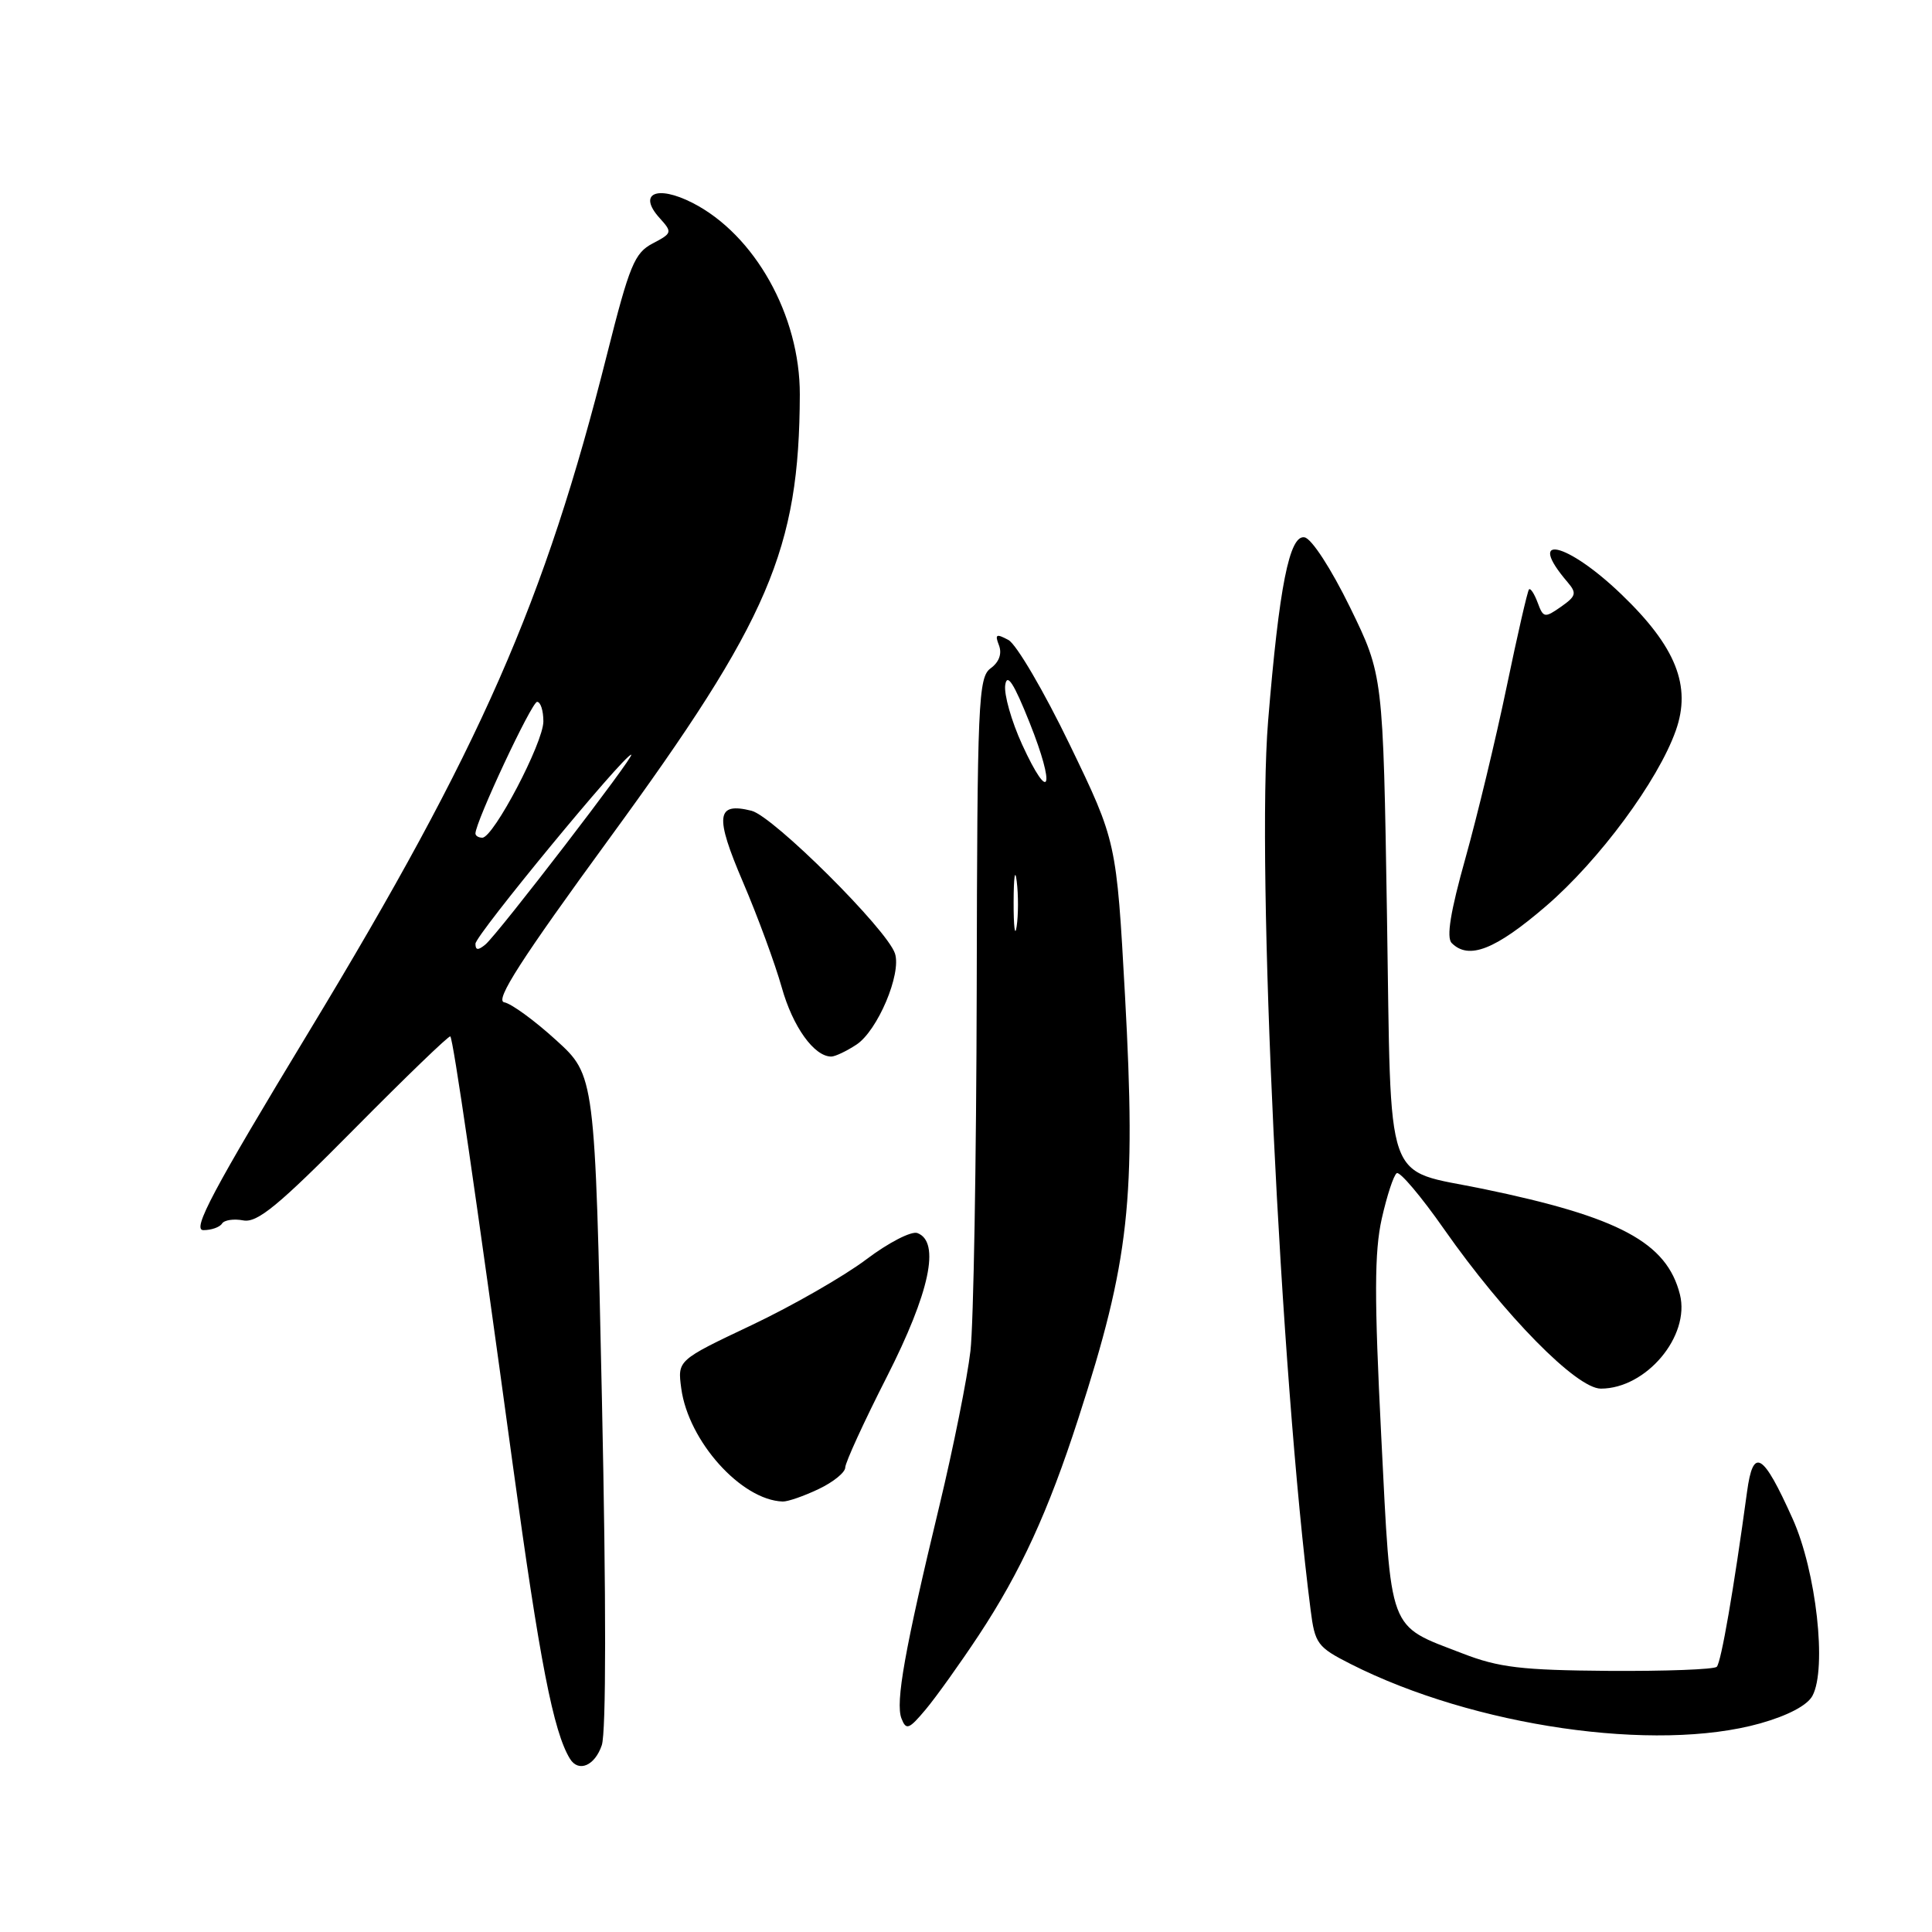 <?xml version="1.0" encoding="UTF-8" standalone="no"?>
<!DOCTYPE svg PUBLIC "-//W3C//DTD SVG 1.1//EN" "http://www.w3.org/Graphics/SVG/1.1/DTD/svg11.dtd" >
<svg xmlns="http://www.w3.org/2000/svg" xmlns:xlink="http://www.w3.org/1999/xlink" version="1.1" viewBox="0 0 256 256">
 <g >
 <path fill="currentColor"
d=" M 79.74 231.25 C 80.32 229.54 80.33 212.21 79.76 185.50 C 78.84 142.50 78.84 142.50 73.67 137.81 C 70.83 135.22 67.74 132.97 66.81 132.81 C 65.54 132.58 69.01 127.17 80.82 111.00 C 101.92 82.11 105.91 72.78 105.98 52.28 C 106.01 41.81 100.01 31.09 91.76 26.88 C 87.01 24.46 84.46 25.64 87.41 28.90 C 89.11 30.78 89.07 30.90 86.48 32.26 C 84.08 33.51 83.41 35.15 80.45 46.89 C 72.16 79.84 63.71 99.07 41.02 136.56 C 28.14 157.83 25.40 163.00 26.95 163.00 C 28.01 163.00 29.12 162.61 29.42 162.13 C 29.71 161.66 30.98 161.47 32.24 161.71 C 34.10 162.06 36.89 159.76 46.95 149.59 C 53.78 142.69 59.50 137.17 59.67 137.33 C 60.06 137.73 63.00 157.90 67.95 194.12 C 71.50 220.09 73.33 229.49 75.53 233.06 C 76.67 234.89 78.82 233.97 79.74 231.25 Z  M 233.23 228.36 C 236.91 227.32 239.48 225.97 240.16 224.70 C 242.10 221.08 240.66 208.20 237.54 201.26 C 233.58 192.44 232.30 191.69 231.49 197.69 C 229.74 210.56 228.06 220.27 227.48 220.86 C 227.12 221.21 220.68 221.45 213.16 221.40 C 201.62 221.31 198.61 220.96 193.79 219.09 C 183.81 215.24 184.36 216.69 183.02 190.28 C 182.09 171.90 182.11 165.89 183.09 161.48 C 183.78 158.42 184.67 155.70 185.08 155.45 C 185.49 155.20 188.32 158.54 191.36 162.89 C 199.35 174.29 208.90 184.00 212.12 184.00 C 218.13 184.00 223.98 177.04 222.60 171.53 C 220.87 164.64 214.57 161.26 196.51 157.53 C 183.23 154.79 184.37 158.05 183.78 121.21 C 183.27 89.46 183.27 89.46 178.89 80.48 C 176.38 75.35 173.80 71.37 172.86 71.20 C 170.86 70.83 169.49 77.73 168.03 95.55 C 166.45 114.87 169.65 181.94 173.66 213.30 C 174.23 217.81 174.56 218.25 178.97 220.49 C 195.30 228.76 219.35 232.25 233.23 228.36 Z  M 129.69 216.68 C 135.23 208.28 138.89 200.32 142.88 187.97 C 149.67 166.99 150.55 158.95 149.07 131.94 C 147.94 111.50 147.94 111.50 141.74 98.66 C 138.33 91.60 134.67 85.36 133.62 84.80 C 132.00 83.93 131.80 84.05 132.37 85.51 C 132.79 86.62 132.39 87.73 131.27 88.55 C 129.63 89.74 129.49 92.86 129.42 131.17 C 129.37 153.90 129.00 175.43 128.59 179.00 C 128.18 182.57 126.33 191.80 124.48 199.50 C 119.87 218.63 118.63 225.60 119.45 227.71 C 120.07 229.30 120.44 229.16 122.67 226.50 C 124.05 224.85 127.21 220.43 129.69 216.68 Z  M 108.47 197.31 C 110.41 196.39 112.00 195.10 112.00 194.45 C 112.00 193.81 114.47 188.41 117.50 182.46 C 123.20 171.25 124.62 164.56 121.57 163.39 C 120.78 163.08 117.72 164.66 114.77 166.89 C 111.82 169.11 104.99 173.03 99.59 175.59 C 89.77 180.24 89.77 180.24 90.27 183.97 C 91.21 190.96 98.22 198.78 103.72 198.96 C 104.38 198.98 106.52 198.24 108.47 197.31 Z  M 113.48 138.42 C 116.28 136.58 119.47 129.05 118.59 126.35 C 117.56 123.17 102.46 108.15 99.58 107.43 C 94.90 106.26 94.68 108.08 98.46 116.91 C 100.40 121.44 102.70 127.70 103.58 130.82 C 105.04 136.04 107.87 140.00 110.15 140.00 C 110.65 140.00 112.16 139.29 113.48 138.42 Z  M 204.87 120.05 C 211.92 113.98 219.70 103.45 222.05 96.81 C 224.15 90.89 222.07 85.69 214.84 78.75 C 207.60 71.79 202.07 70.55 207.72 77.15 C 208.95 78.60 208.85 78.99 206.84 80.40 C 204.68 81.91 204.50 81.88 203.75 79.86 C 203.31 78.68 202.80 77.89 202.60 78.10 C 202.40 78.32 201.07 84.12 199.64 91.00 C 198.21 97.88 195.75 108.09 194.18 113.71 C 192.19 120.80 191.63 124.23 192.36 124.96 C 194.62 127.22 198.13 125.85 204.87 120.05 Z  M 63.00 125.05 C 63.00 123.92 82.71 100.00 83.64 100.00 C 84.24 100.00 65.96 123.79 64.32 125.15 C 63.35 125.95 63.00 125.93 63.00 125.05 Z  M 63.00 110.44 C 63.00 108.91 70.45 93.00 71.17 93.00 C 71.63 93.00 72.00 94.16 72.00 95.59 C 72.00 98.41 65.39 111.00 63.91 111.00 C 63.41 111.00 63.00 110.75 63.00 110.44 Z  M 134.31 119.50 C 134.32 116.20 134.50 114.97 134.72 116.77 C 134.95 118.57 134.94 121.27 134.71 122.77 C 134.49 124.27 134.30 122.80 134.31 119.50 Z  M 135.44 98.66 C 134.02 95.55 133.01 92.00 133.20 90.76 C 133.44 89.13 134.34 90.52 136.43 95.76 C 139.89 104.43 139.12 106.69 135.44 98.66 Z "/>
</g>
</svg>